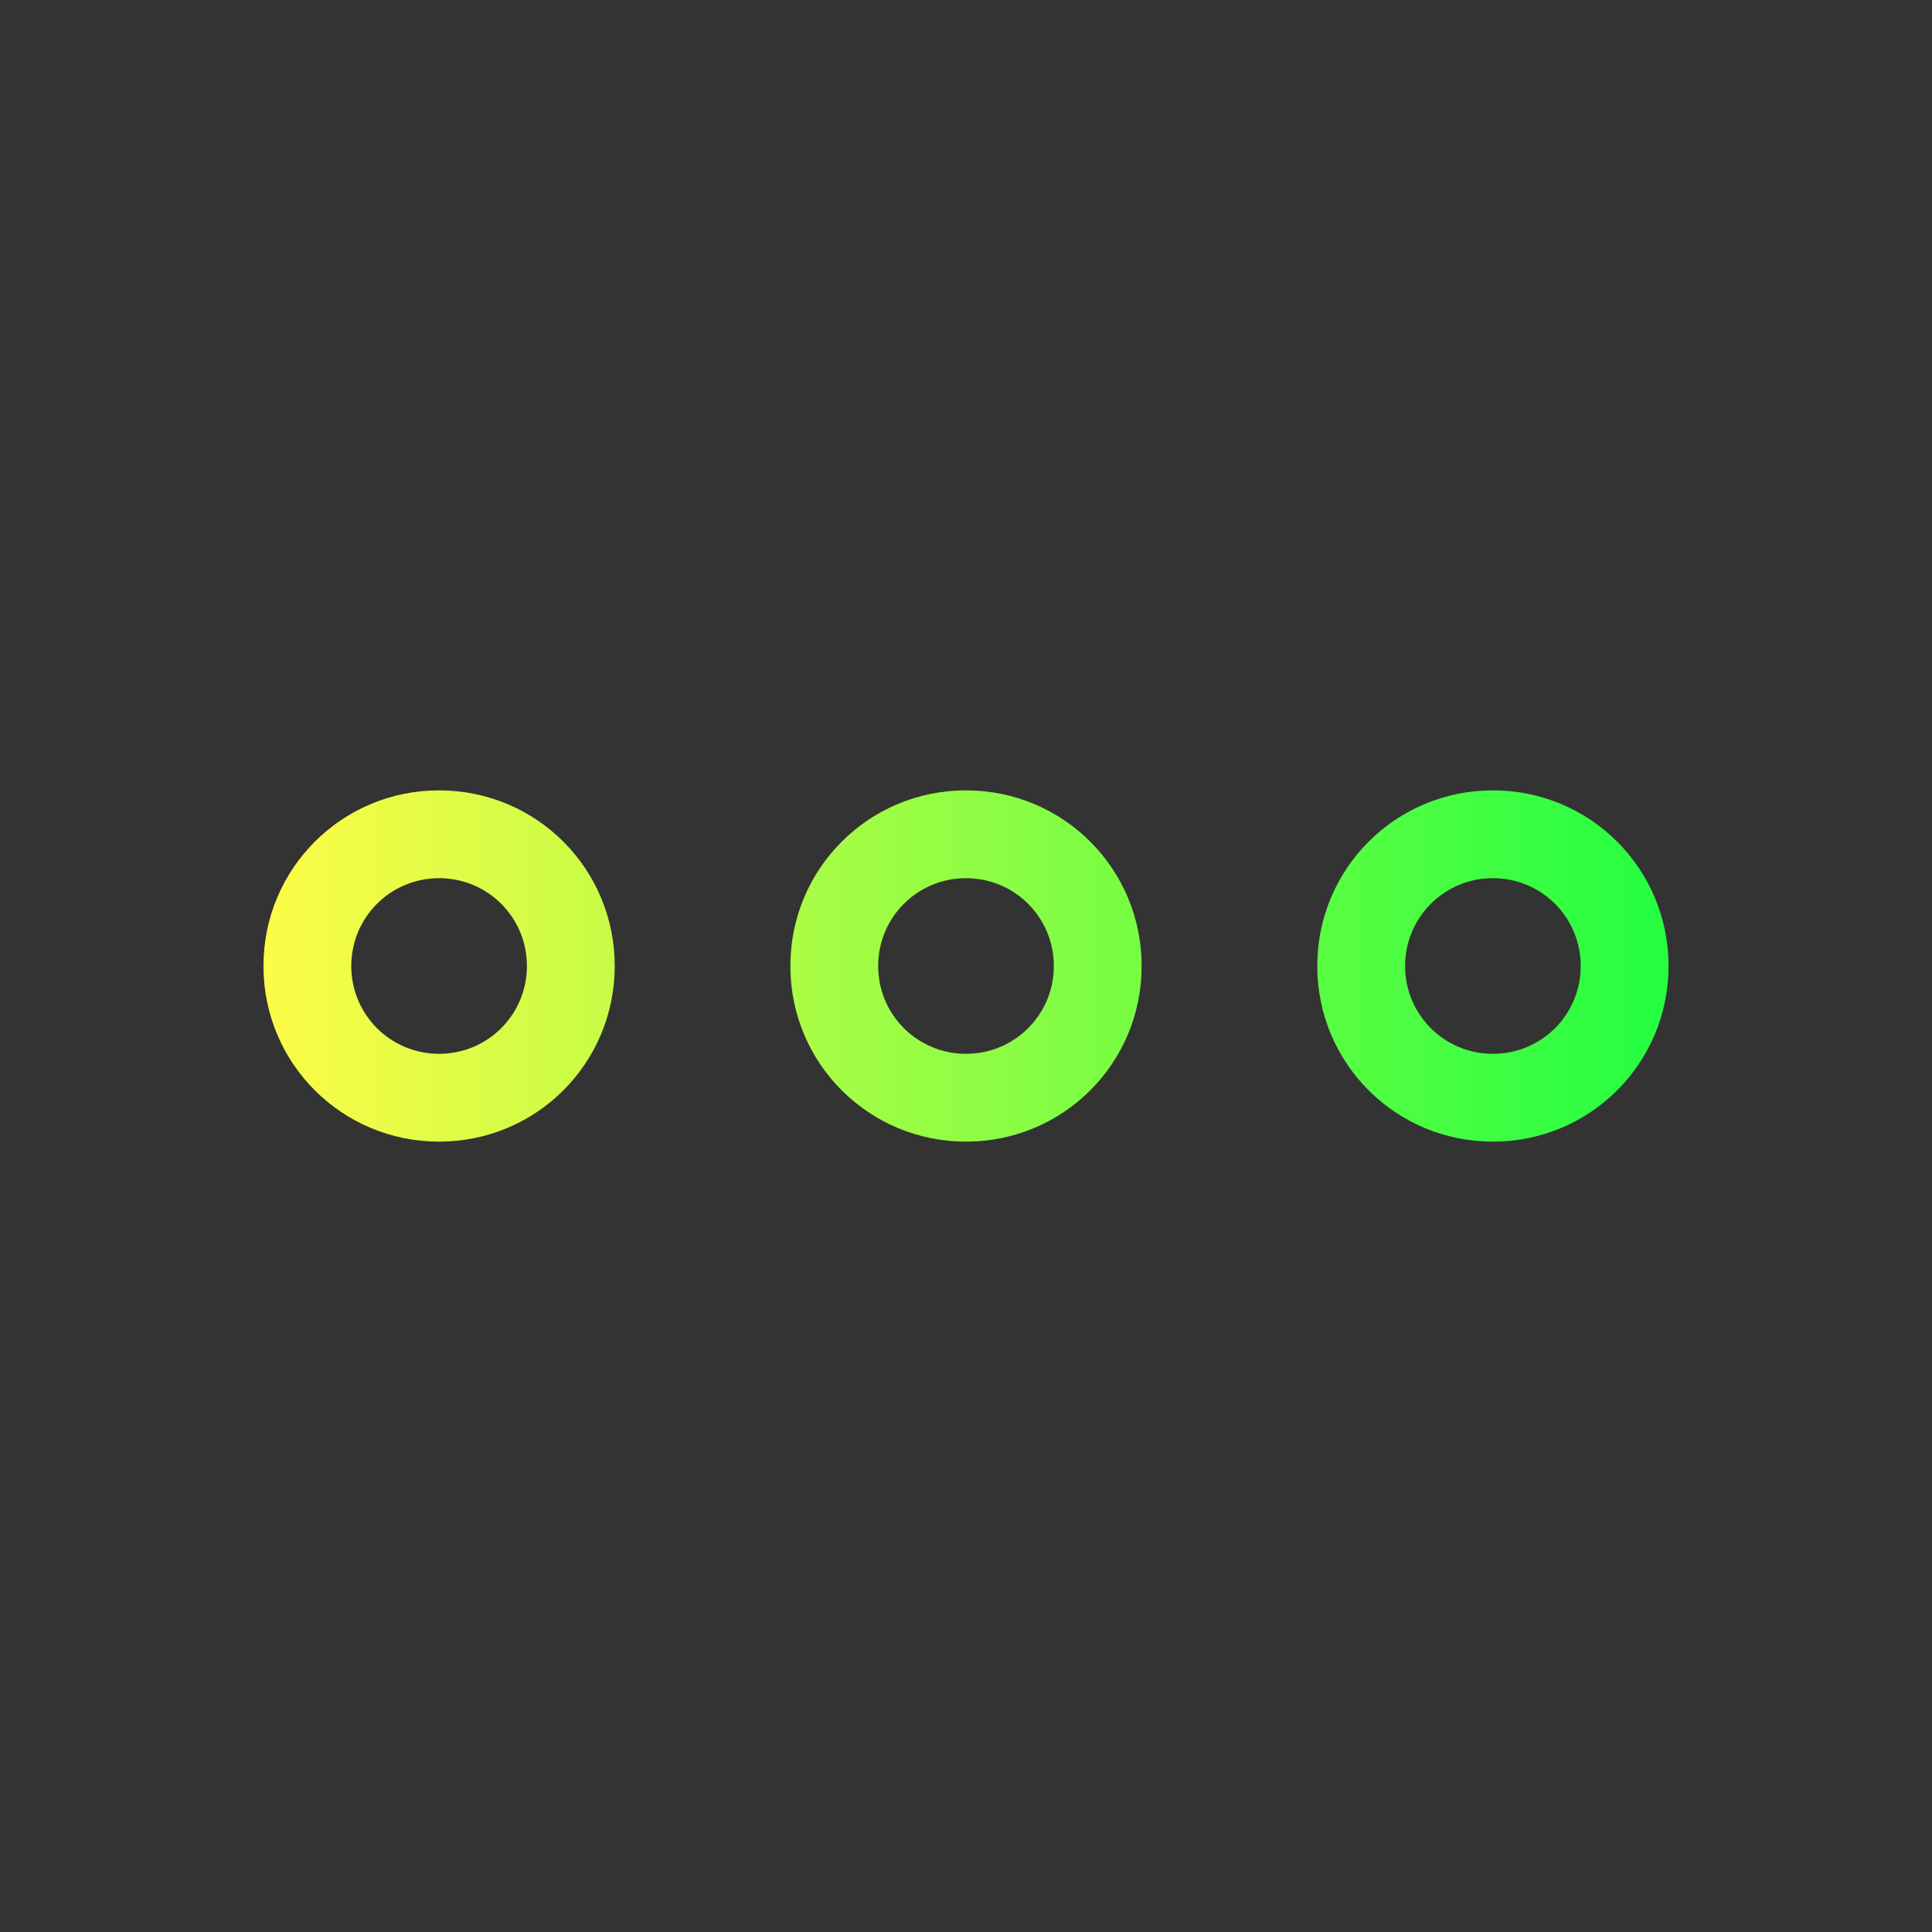 <svg width="22" height="22" viewBox="0 0 22 22" fill="none" xmlns="http://www.w3.org/2000/svg">
<rect x="0" y="0" width="22" height="22" fill="#333333" stroke="none"/>
<path d="M5 9C3.892 9 3 9.892 3 11C3 12.108 3.892 13 5 13C6.108 13 7 12.108 7 11C7 9.892 6.108 9 5 9ZM11 9C9.892 9 9 9.892 9 11C9 12.108 9.892 13 11 13C12.108 13 13 12.108 13 11C13 9.892 12.108 9 11 9ZM17 9C15.892 9 15 9.892 15 11C15 12.108 15.892 13 17 13C18.108 13 19 12.108 19 11C19 9.892 18.108 9 17 9ZM5 10C5.554 10 6 10.446 6 11C6 11.554 5.554 12 5 12C4.446 12 4 11.554 4 11C4 10.446 4.446 10 5 10ZM11 10C11.554 10 12 10.446 12 11C12 11.554 11.554 12 11 12C10.446 12 10 11.554 10 11C10 10.446 10.446 10 11 10ZM17 10C17.554 10 18 10.446 18 11C18 11.554 17.554 12 17 12C16.446 12 16 11.554 16 11C16 10.446 16.446 10 17 10Z" fill="url(#paint0_linear_10_13757)"/>
<defs>
<linearGradient id="paint0_linear_10_13757" x1="3" y1="11" x2="19" y2="11" gradientUnits="userSpaceOnUse">
<stop stop-color="#FDFC47"/>
<stop offset="1" stop-color="#24FE41"/>
</linearGradient>
</defs>
</svg>
